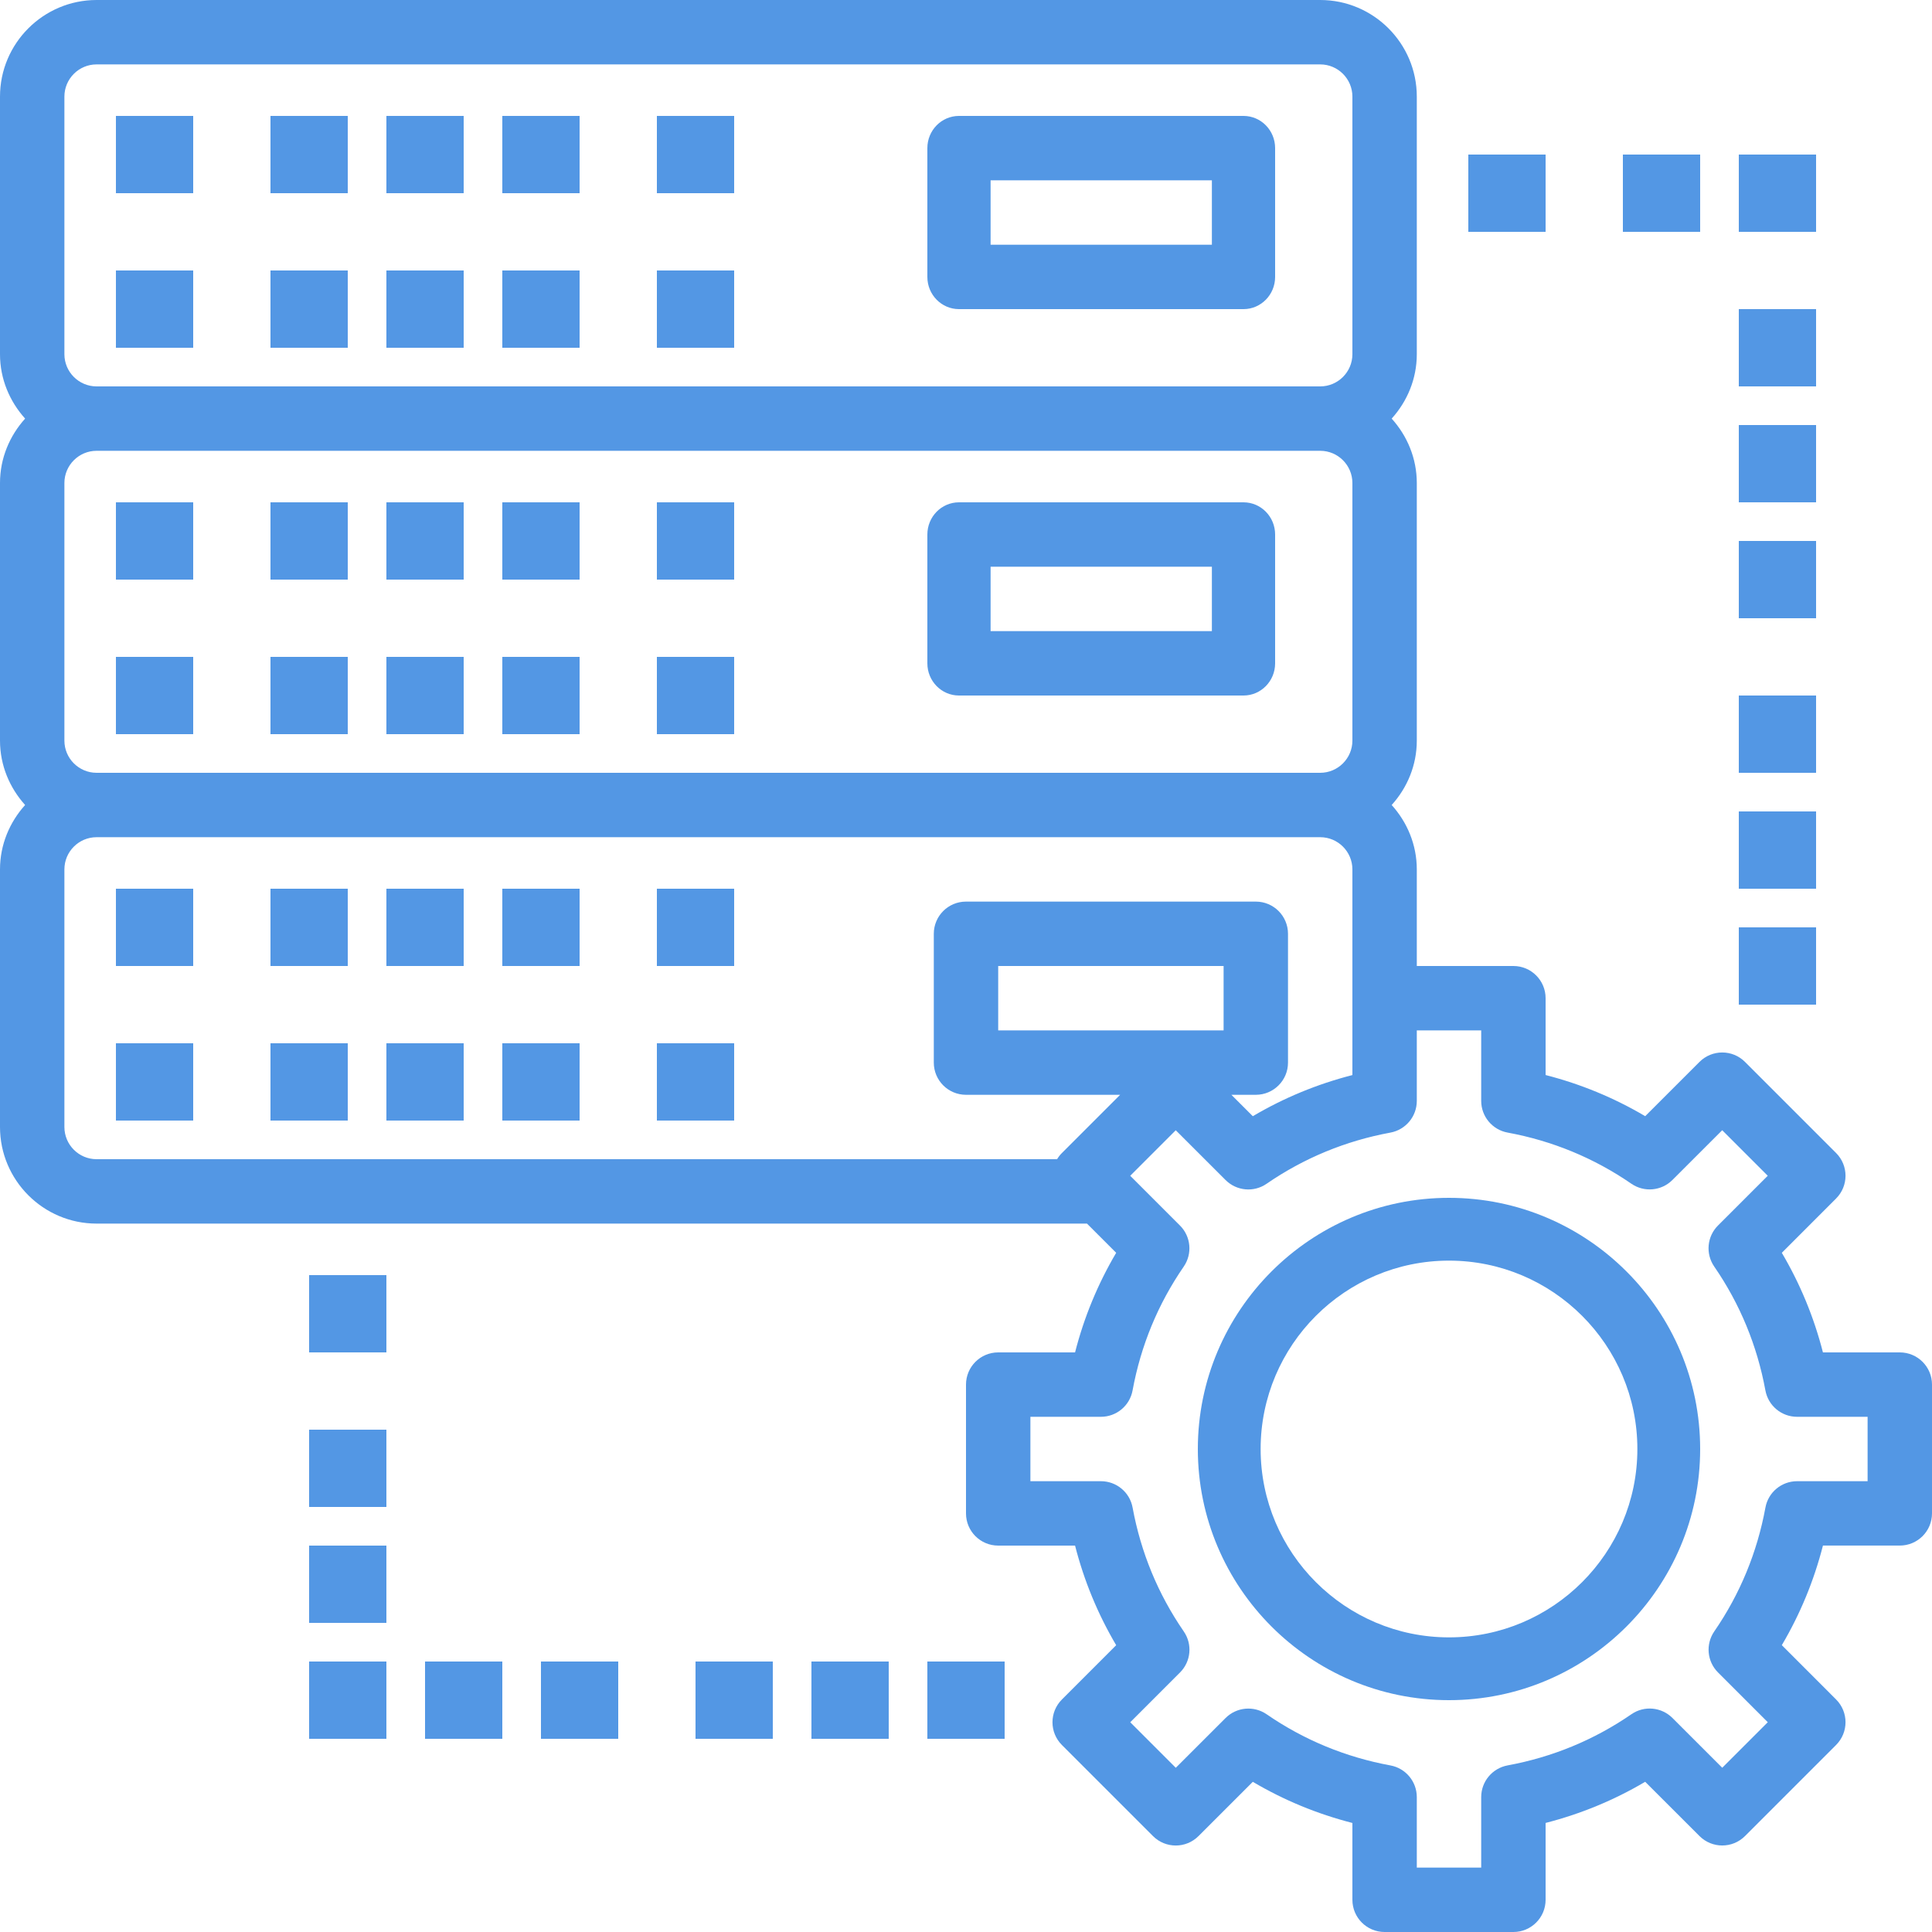 <?xml version="1.0" encoding="UTF-8"?>
<svg width="60px" height="60px" viewBox="0 0 60 60" version="1.1" xmlns="http://www.w3.org/2000/svg" xmlns:xlink="http://www.w3.org/1999/xlink">
    <!-- Generator: Sketch 49.2 (51160) - http://www.bohemiancoding.com/sketch -->
    <title>tech-back-end</title>
    <desc>Created with Sketch.</desc>
    <defs></defs>
    <g id="Home" stroke="none" stroke-width="1" fill="none" fill-rule="evenodd">
        <g id="1-Home-[Opt-1]-[desktop]" transform="translate(-690, -2041)" fill="#5397E4" fill-rule="nonzero">
            <g id="Technologies" transform="translate(0, 1704)">
                <g id="T2" transform="translate(530, 292)">
                    <g id="tech-back-end" transform="translate(160, 45)">
                        <rect id="Rectangle-path" x="3.6" y="8.4" width="2.4" height="2.4"></rect>
                        <rect id="Rectangle-path" x="8.4" y="8.4" width="2.4" height="2.4"></rect>
                        <rect id="Rectangle-path" x="3.6" y="3.6" width="2.4" height="2.4"></rect>
                        <rect id="Rectangle-path" x="8.4" y="3.6" width="2.4" height="2.4"></rect>
                        <rect id="Rectangle-path" x="12" y="8.4" width="2.4" height="2.4"></rect>
                        <rect id="Rectangle-path" x="12" y="3.6" width="2.4" height="2.4"></rect>
                        <rect id="Rectangle-path" x="15.6" y="8.4" width="2.4" height="2.4"></rect>
                        <rect id="Rectangle-path" x="15.6" y="3.6" width="2.4" height="2.4"></rect>
                        <rect id="Rectangle-path" x="20.4" y="8.4" width="2.4" height="2.4"></rect>
                        <rect id="Rectangle-path" x="20.4" y="3.6" width="2.4" height="2.4"></rect>
                        <path d="M38.618,3.6 L29.782,3.6 C29.239,3.6 28.8,4.048 28.8,4.6 L28.8,8.6 C28.8,9.152 29.239,9.6 29.782,9.6 L38.618,9.6 C39.161,9.6 39.6,9.152 39.6,8.6 L39.6,4.6 C39.6,4.048 39.161,3.6 38.618,3.6 Z M37.636,7.6 L30.764,7.6 L30.764,5.6 L37.636,5.6 L37.636,7.6 Z" id="Shape"></path>
                        <rect id="Rectangle-path" x="3.6" y="20.4" width="2.4" height="2.4"></rect>
                        <rect id="Rectangle-path" x="8.4" y="20.4" width="2.4" height="2.4"></rect>
                        <rect id="Rectangle-path" x="3.6" y="15.6" width="2.4" height="2.4"></rect>
                        <rect id="Rectangle-path" x="8.4" y="15.6" width="2.4" height="2.4"></rect>
                        <rect id="Rectangle-path" x="12" y="20.4" width="2.4" height="2.4"></rect>
                        <rect id="Rectangle-path" x="12" y="15.6" width="2.4" height="2.4"></rect>
                        <rect id="Rectangle-path" x="15.6" y="20.4" width="2.4" height="2.4"></rect>
                        <rect id="Rectangle-path" x="15.6" y="15.6" width="2.4" height="2.4"></rect>
                        <rect id="Rectangle-path" x="20.4" y="20.4" width="2.4" height="2.4"></rect>
                        <rect id="Rectangle-path" x="20.4" y="15.6" width="2.4" height="2.4"></rect>
                        <path d="M38.618,15.6 L29.782,15.6 C29.239,15.6 28.8,16.048 28.8,16.6 L28.8,20.6 C28.8,21.152 29.239,21.6 29.782,21.6 L38.618,21.6 C39.161,21.6 39.6,21.152 39.6,20.6 L39.6,16.6 C39.6,16.048 39.161,15.6 38.618,15.6 Z M37.636,19.6 L30.764,19.6 L30.764,17.6 L37.636,17.6 L37.636,19.6 Z" id="Shape"></path>
                        <rect id="Rectangle-path" x="3.6" y="32.4" width="2.4" height="2.4"></rect>
                        <rect id="Rectangle-path" x="8.4" y="32.4" width="2.4" height="2.4"></rect>
                        <rect id="Rectangle-path" x="3.6" y="27.6" width="2.4" height="2.4"></rect>
                        <rect id="Rectangle-path" x="8.4" y="27.6" width="2.4" height="2.4"></rect>
                        <rect id="Rectangle-path" x="12" y="32.4" width="2.4" height="2.4"></rect>
                        <rect id="Rectangle-path" x="12" y="27.6" width="2.4" height="2.4"></rect>
                        <rect id="Rectangle-path" x="15.6" y="32.4" width="2.4" height="2.4"></rect>
                        <rect id="Rectangle-path" x="15.6" y="27.6" width="2.4" height="2.4"></rect>
                        <rect id="Rectangle-path" x="20.4" y="32.4" width="2.4" height="2.4"></rect>
                        <rect id="Rectangle-path" x="20.4" y="27.6" width="2.4" height="2.4"></rect>
                        <path d="M45,37.2 C40.699,37.2 37.2,40.699 37.2,45 C37.2,49.301 40.699,52.8 45,52.8 C49.301,52.8 52.8,49.301 52.8,45 C52.8,40.699 49.301,37.2 45,37.2 Z M45,50.85 C41.774,50.85 39.15,48.226 39.15,45 C39.15,41.774 41.774,39.15 45,39.15 C48.226,39.15 50.85,41.774 50.85,45 C50.85,48.226 48.226,50.85 45,50.85 Z" id="Shape"></path>
                        <path d="M59,42 L56.613,42 C56.334,40.908 55.906,39.873 55.336,38.907 L57.021,37.221 C57.412,36.83 57.412,36.198 57.021,35.807 L54.193,32.979 C53.802,32.588 53.17,32.588 52.779,32.979 L51.093,34.664 C50.127,34.093 49.092,33.666 48,33.386 L48,31 C48,30.448 47.553,30 47,30 L44,30 L44,27 C44,26.229 43.699,25.532 43.22,25 C43.7,24.468 44,23.771 44,23 L44,15 C44,14.229 43.699,13.532 43.22,13 C43.7,12.468 44,11.771 44,11 L44,3 C44,1.346 42.654,0 41,0 L3,0 C1.346,0 0,1.346 0,3 L0,11 C0,11.771 0.301,12.468 0.78,13 C0.301,13.532 0,14.229 0,15 L0,23 C0,23.771 0.301,24.468 0.78,25 C0.301,25.532 0,26.229 0,27 L0,35 C0,36.654 1.346,38 3,38 L33.757,38 L34.664,38.907 C34.094,39.873 33.666,40.908 33.387,42 L31,42 C30.447,42 30,42.448 30,43 L30,47 C30,47.552 30.447,48 31,48 L33.387,48 C33.666,49.092 34.094,50.127 34.664,51.093 L32.979,52.779 C32.588,53.17 32.588,53.802 32.979,54.193 L35.807,57.021 C36.198,57.412 36.83,57.412 37.221,57.021 L38.907,55.336 C39.873,55.907 40.908,56.334 42,56.614 L42,59 C42,59.552 42.447,60 43,60 L47,60 C47.553,60 48,59.552 48,59 L48,56.613 C49.092,56.333 50.127,55.906 51.093,55.335 L52.779,57.02 C53.17,57.411 53.802,57.411 54.193,57.02 L57.021,54.192 C57.412,53.801 57.412,53.169 57.021,52.778 L55.336,51.092 C55.906,50.126 56.334,49.091 56.613,47.999 L59,47.999 C59.553,47.999 60,47.551 60,46.999 L60,42.999 C60,42.448 59.553,42 59,42 Z M2,3 C2,2.449 2.448,2 3,2 L41,2 C41.552,2 42,2.449 42,3 L42,11 C42,11.551 41.552,12 41,12 L3,12 C2.448,12 2,11.551 2,11 L2,3 Z M2,15 C2,14.449 2.448,14 3,14 L41,14 C41.552,14 42,14.449 42,15 L42,23 C42,23.551 41.552,24 41,24 L3,24 C2.448,24 2,23.551 2,23 L2,15 Z M32.979,35.808 C32.919,35.867 32.87,35.932 32.829,36 L3,36 C2.448,36 2,35.551 2,35 L2,27 C2,26.449 2.448,26 3,26 L41,26 C41.552,26 42,26.449 42,27 L42,31 L42,33.387 C40.908,33.667 39.873,34.094 38.907,34.665 L38.242,34 L39,34 C39.553,34 40,33.552 40,33 L40,29 C40,28.448 39.553,28 39,28 L30,28 C29.447,28 29,28.448 29,29 L29,33 C29,33.552 29.447,34 30,34 L34.787,34 L32.979,35.808 Z M38,30 L38,32 L31,32 L31,30 L38,30 Z M58,46 L55.81,46 C55.328,46 54.914,46.344 54.827,46.819 C54.57,48.214 54.036,49.507 53.238,50.665 C52.965,51.062 53.013,51.598 53.354,51.939 L54.9,53.485 L53.486,54.899 L51.939,53.353 C51.597,53.012 51.061,52.963 50.665,53.237 C49.508,54.034 48.214,54.569 46.82,54.826 C46.345,54.914 46,55.327 46,55.81 L46,58 L44,58 L44,55.81 C44,55.328 43.655,54.914 43.181,54.827 C41.787,54.57 40.493,54.035 39.336,53.238 C38.94,52.965 38.403,53.013 38.062,53.354 L36.515,54.9 L35.101,53.486 L36.647,51.94 C36.988,51.599 37.037,51.063 36.763,50.666 C35.965,49.508 35.431,48.215 35.174,46.82 C35.087,46.344 34.673,46 34.19,46 L32,46 L32,44 L34.19,44 C34.672,44 35.086,43.656 35.173,43.181 C35.43,41.786 35.964,40.493 36.762,39.335 C37.035,38.938 36.987,38.402 36.646,38.061 L35.1,36.515 L36.514,35.101 L38.061,36.647 C38.403,36.988 38.939,37.037 39.335,36.763 C40.492,35.966 41.786,35.431 43.18,35.174 C43.655,35.086 44,34.673 44,34.19 L44,32 L46,32 L46,34.19 C46,34.672 46.345,35.086 46.819,35.173 C48.213,35.43 49.507,35.965 50.664,36.762 C51.06,37.035 51.597,36.987 51.938,36.646 L53.485,35.1 L54.899,36.514 L53.353,38.06 C53.012,38.401 52.963,38.937 53.237,39.334 C54.035,40.492 54.569,41.785 54.826,43.18 C54.913,43.656 55.327,44 55.81,44 L58,44 L58,46 Z" id="Shape"></path>
                        <rect id="Rectangle-path" x="54" y="28.8" width="2.4" height="2.4"></rect>
                        <rect id="Rectangle-path" x="54" y="25.2" width="2.4" height="2.4"></rect>
                        <rect id="Rectangle-path" x="54" y="21.6" width="2.4" height="2.4"></rect>
                        <rect id="Rectangle-path" x="54" y="16.8" width="2.4" height="2.4"></rect>
                        <rect id="Rectangle-path" x="54" y="13.2" width="2.4" height="2.4"></rect>
                        <rect id="Rectangle-path" x="54" y="9.6" width="2.4" height="2.4"></rect>
                        <rect id="Rectangle-path" x="54" y="4.8" width="2.4" height="2.4"></rect>
                        <rect id="Rectangle-path" x="50.4" y="4.8" width="2.4" height="2.4"></rect>
                        <rect id="Rectangle-path" x="45.6" y="4.8" width="2.4" height="2.4"></rect>
                        <rect id="Rectangle-path" x="28.8" y="51.6" width="2.4" height="2.4"></rect>
                        <rect id="Rectangle-path" x="25.2" y="51.6" width="2.4" height="2.4"></rect>
                        <rect id="Rectangle-path" x="21.6" y="51.6" width="2.4" height="2.4"></rect>
                        <rect id="Rectangle-path" x="16.8" y="51.6" width="2.4" height="2.4"></rect>
                        <rect id="Rectangle-path" x="13.2" y="51.6" width="2.4" height="2.4"></rect>
                        <rect id="Rectangle-path" x="9.6" y="51.6" width="2.4" height="2.4"></rect>
                        <rect id="Rectangle-path" x="9.6" y="48" width="2.4" height="2.4"></rect>
                        <rect id="Rectangle-path" x="9.6" y="44.4" width="2.4" height="2.4"></rect>
                        <rect id="Rectangle-path" x="9.6" y="39.6" width="2.4" height="2.4"></rect>
                    </g>
                </g>
            </g>
        </g>
    </g>
</svg>